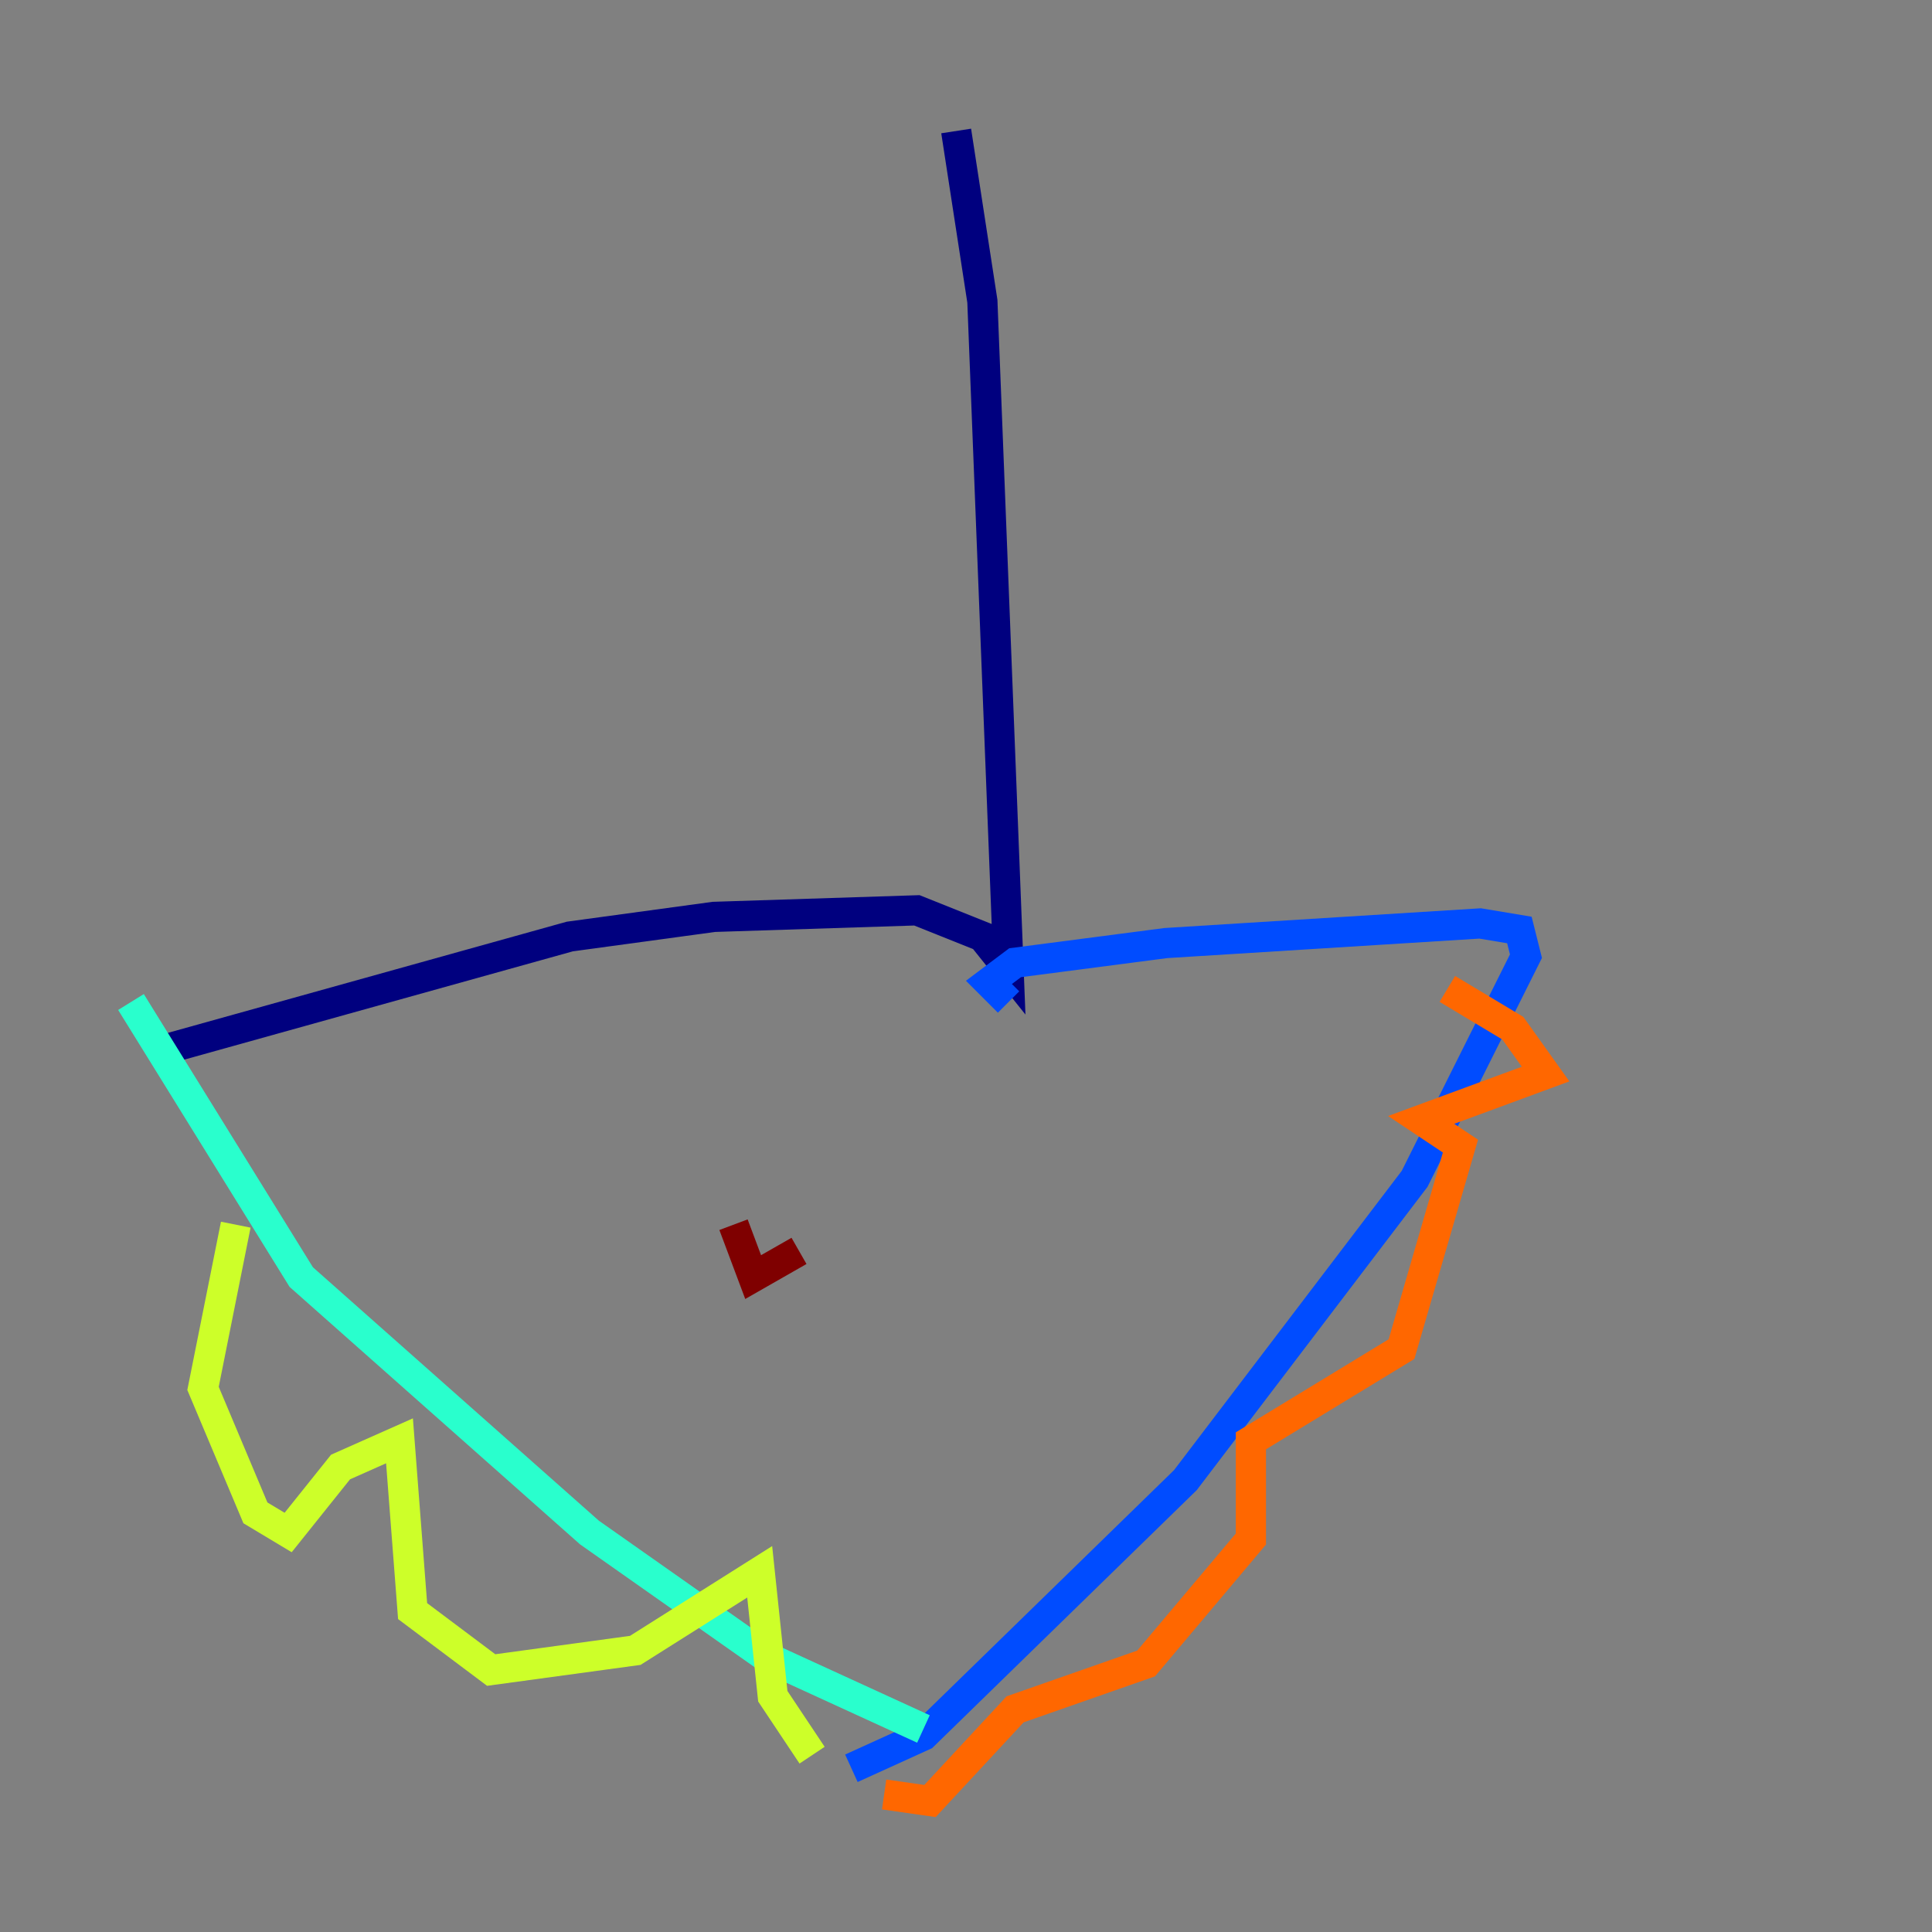 <?xml version="1.0" encoding="utf-8" ?>
<svg baseProfile="tiny" height="128" version="1.2" viewBox="0,0,128,128" width="128" xmlns="http://www.w3.org/2000/svg" xmlns:ev="http://www.w3.org/2001/xml-events" xmlns:xlink="http://www.w3.org/1999/xlink"><rect x="0" y="0" width="128" height="128" fill="#808080" stroke="none"/><defs /><polyline fill="none" points="63.349,8.678 65.085,19.959 66.82,64.217 65.085,62.047 60.746,60.312 47.295,60.746 37.749,62.047 11.281,69.424" stroke="#00007f" stroke-width="2" /><polyline fill="none" points="66.82,66.386 65.519,65.085 67.254,63.783 77.234,62.481 98.061,61.18 100.664,61.614 101.098,63.349 93.722,78.102 78.536,98.061 61.18,114.983 56.407,117.153" stroke="#004cff" stroke-width="2" /><polyline fill="none" points="8.678,66.386 19.959,84.61 39.051,101.532 50.766,109.776 61.18,114.549" stroke="#29ffcd" stroke-width="2" /><polyline fill="none" points="15.62,81.139 13.451,91.986 16.922,100.231 19.091,101.532 22.563,97.193 26.468,95.458 27.336,106.739 32.542,110.644 42.088,109.342 50.332,104.136 51.2,112.38 53.803,116.285" stroke="#cdff29" stroke-width="2" /><polyline fill="none" points="58.576,118.888 61.614,119.322 67.254,113.248 75.932,110.21 82.875,101.966 82.875,95.458 92.854,89.383 96.759,75.932 94.156,74.197 102.4,71.159 100.231,68.122 95.891,65.519" stroke="#ff6700" stroke-width="2" /><polyline fill="none" points="48.597,81.139 49.898,84.61 52.936,82.875" stroke="#7f0000" stroke-width="2" /></svg>